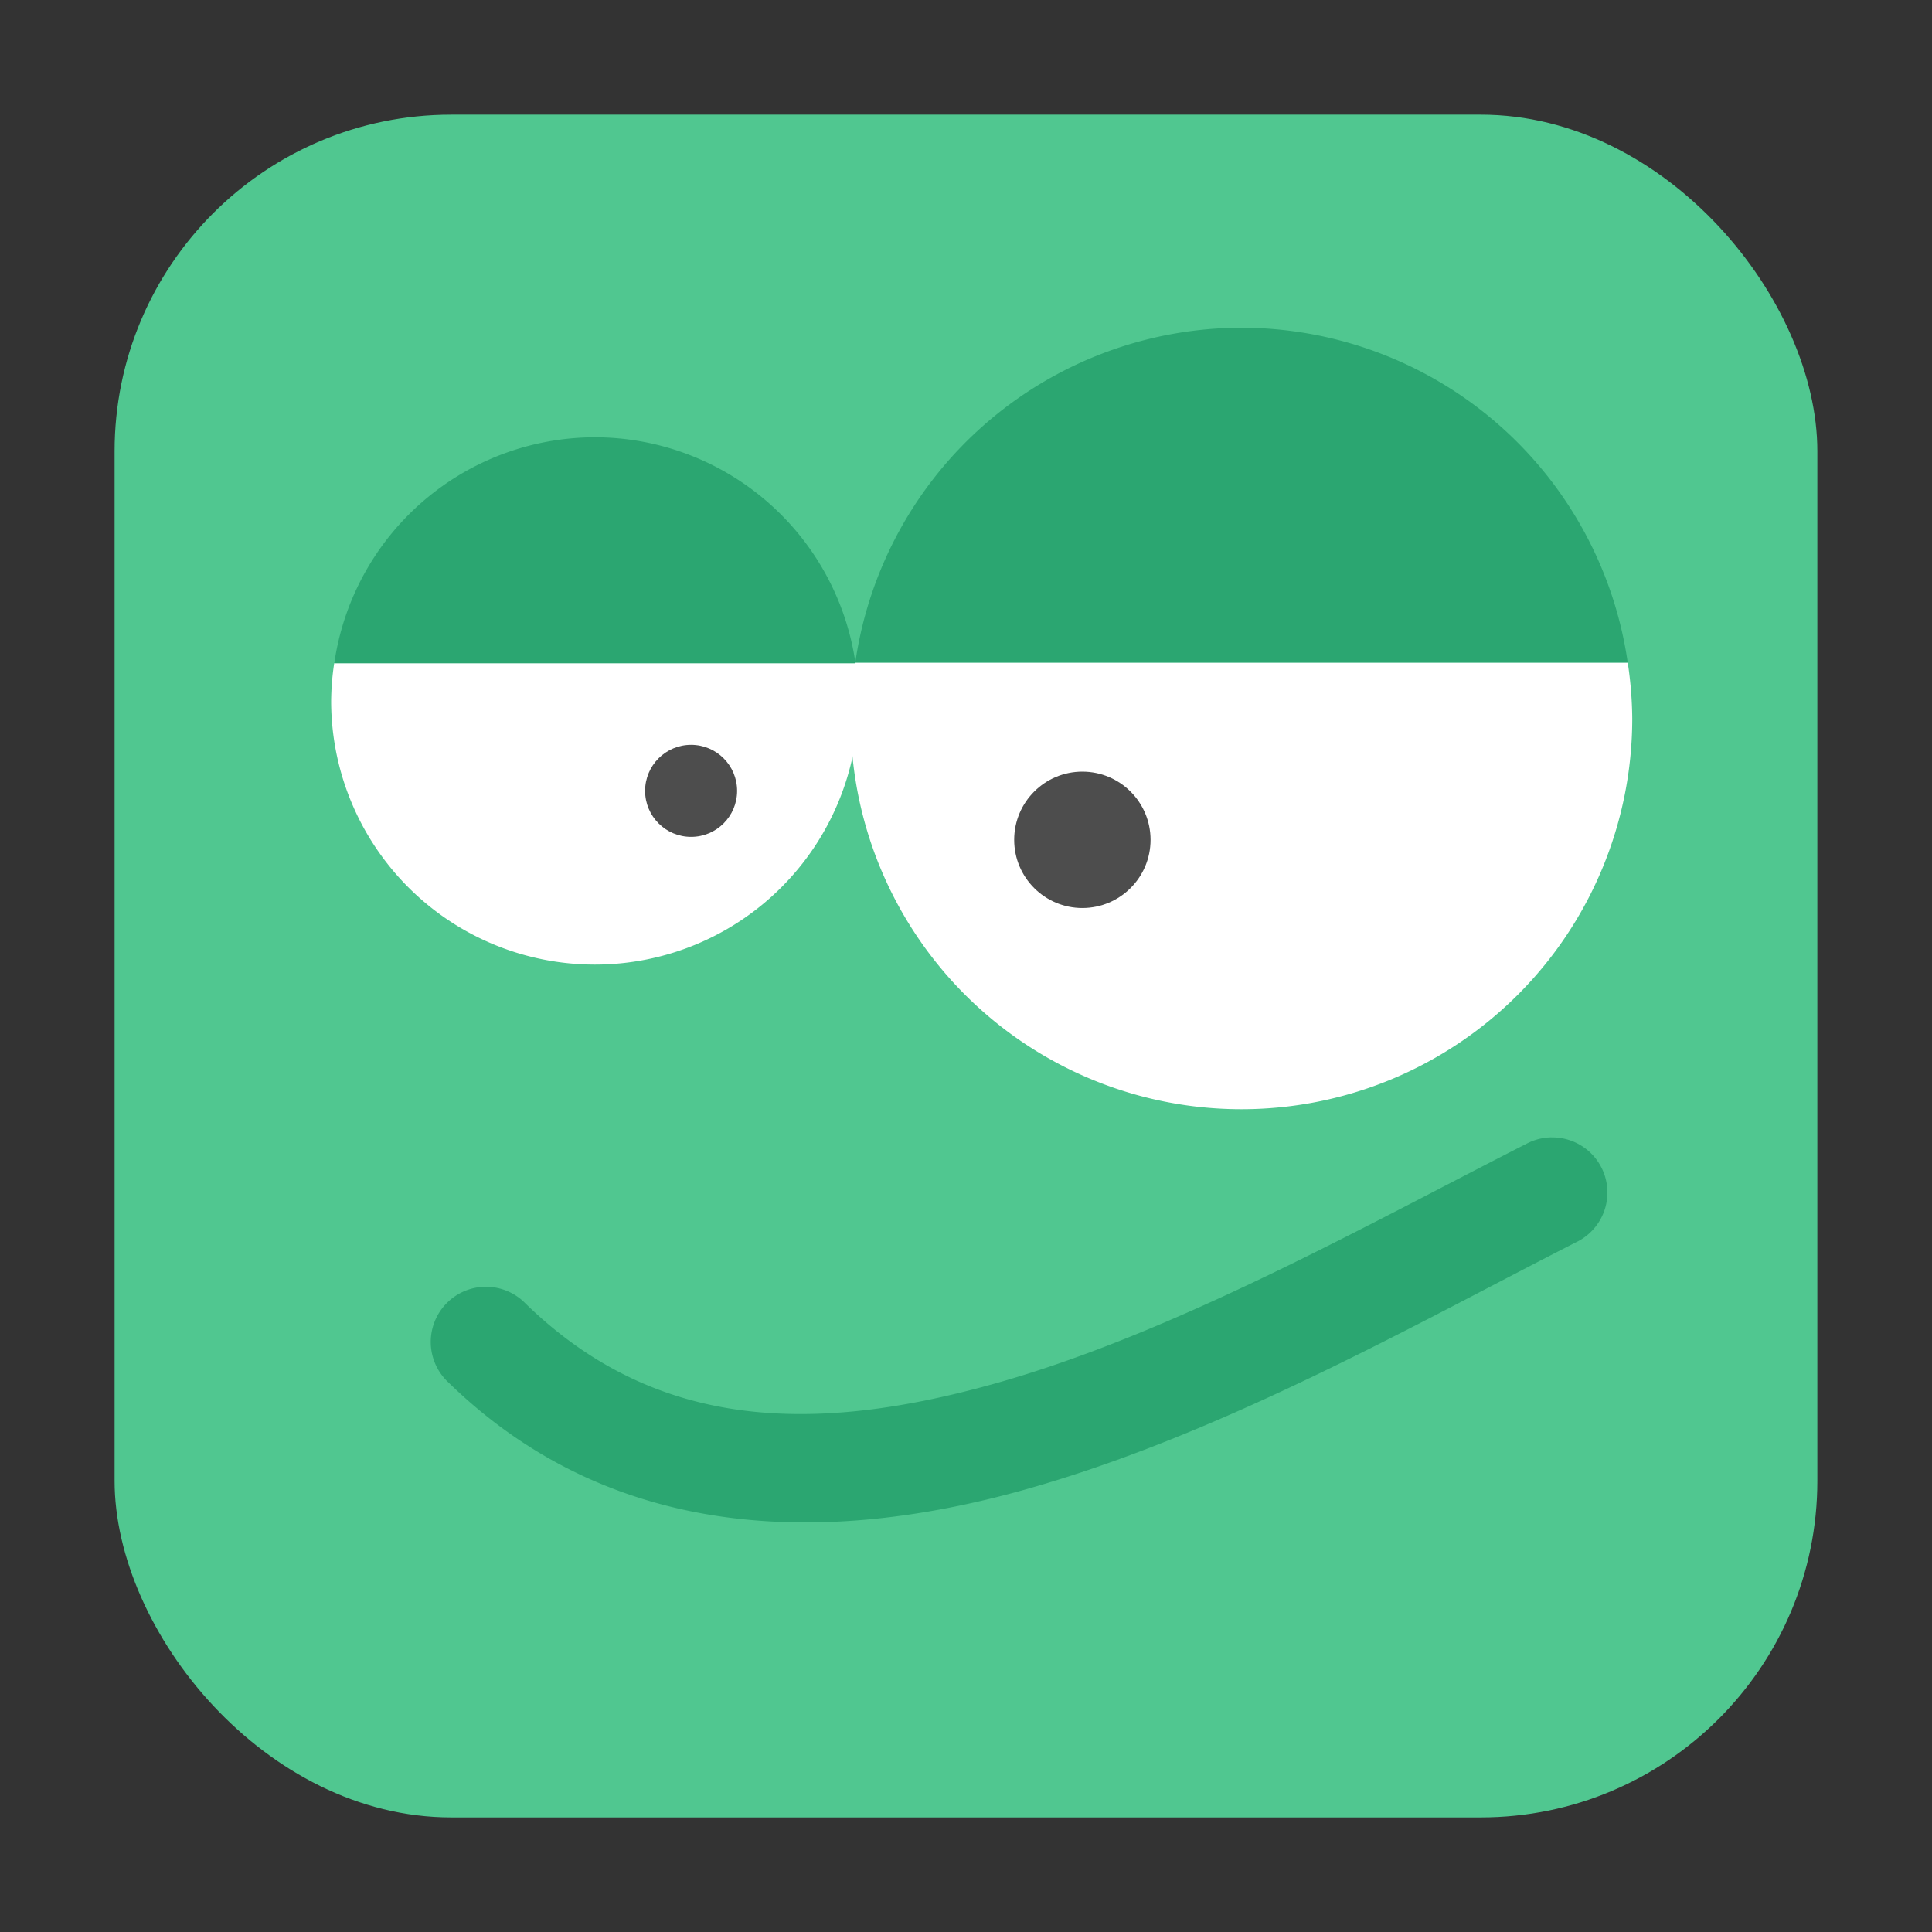 <?xml version="1.0" encoding="UTF-8" standalone="no"?>
<svg
   xmlns:dc="http://purl.org/dc/elements/1.1/"
   xmlns:cc="http://creativecommons.org/ns#"
   xmlns:rdf="http://www.w3.org/1999/02/22-rdf-syntax-ns#"
   xmlns:svg="http://www.w3.org/2000/svg"
   xmlns="http://www.w3.org/2000/svg"
   xmlns:sodipodi="http://sodipodi.sourceforge.net/DTD/sodipodi-0.dtd"
   xmlns:inkscape="http://www.inkscape.org/namespaces/inkscape"
   height="32"
   width="32"
   version="1"
   id="svg32"
   sodipodi:docname="cs-themes.svg"
   inkscape:version="0.92.2 2405546, 2018-03-11">
  <rect width="100%" height="100%" fill="#333333" stroke="none"/>
  <defs
     id="defs36" />
  <sodipodi:namedview
     pagecolor="#ffffff"
     bordercolor="#666666"
     borderopacity="1"
     objecttolerance="10"
     gridtolerance="10"
     guidetolerance="10"
     inkscape:pageopacity="0"
     inkscape:pageshadow="2"
     inkscape:window-width="1680"
     inkscape:window-height="972"
     id="namedview34"
     showgrid="false"
     inkscape:zoom="7.375"
     inkscape:cx="-24.71458"
     inkscape:cy="29.62407"
     inkscape:window-x="1360"
     inkscape:window-y="0"
     inkscape:window-maximized="1"
     inkscape:current-layer="svg32"
     showguides="true"
     inkscape:guide-bbox="true" />
  <g
     id="g980"
     transform="translate(0.545,-0.202)">
    <rect
       ry="5.575"
       y="2.101"
       x="1.353"
       height="28.203"
       width="28.203"
       id="rect4497-3-6"
       style="opacity:1;fill:#50c790;fill-opacity:1;fill-rule:evenodd;stroke:none;stroke-width:1.035;stroke-linecap:round;stroke-linejoin:bevel;stroke-miterlimit:4;stroke-dasharray:none;stroke-dashoffset:0;stroke-opacity:1" />
    <g
       transform="matrix(1.446,0,0,1.446,-0.189,-8.12)"
       id="g872">
      <path
         inkscape:connector-curvature="0"
         style="opacity:1;fill:#ffffff;fill-opacity:1;stroke:none;stroke-width:0.756;stroke-miterlimit:4;stroke-dasharray:none;stroke-opacity:1"
         d="m 3.582,13.352 a 3.02,3.02 0 0 0 -0.035,0.432 3.02,3.02 0 0 0 3.021,3.02 3.02,3.02 0 0 0 3.02,-3.02 3.02,3.02 0 0 0 -0.035,-0.432 z"
         id="path867" />
      <path
         inkscape:connector-curvature="0"
         style="opacity:1;fill:#2ba671;fill-opacity:1;stroke:none;stroke-width:0.756;stroke-miterlimit:4;stroke-dasharray:none;stroke-opacity:1"
         d="m 3.582,13.352 h 5.971 a 3.02,3.02 0 0 0 -2.984,-2.588 3.02,3.02 0 0 0 -2.986,2.588 z"
         id="path858" />
      <circle
         style="opacity:1;fill:#4d4d4d;fill-opacity:1;stroke:none;stroke-width:0.756;stroke-miterlimit:4;stroke-dasharray:none;stroke-opacity:1"
         id="path862"
         cx="7.67"
         cy="14.814"
         r="0.527" />
    </g>
    <g
       id="g872-7"
       transform="matrix(2.143,0,0,2.143,5.943,-17.437)">
      <path
         style="opacity:1;fill:#ffffff;fill-opacity:1;stroke:none;stroke-width:0.756;stroke-miterlimit:4;stroke-dasharray:none;stroke-opacity:1"
         d="m 3.582,13.352 a 3.02,3.02 0 0 0 -0.035,0.432 3.02,3.02 0 0 0 3.021,3.02 3.02,3.02 0 0 0 3.02,-3.02 3.02,3.02 0 0 0 -0.035,-0.432 z"
         id="path867-5"
         inkscape:connector-curvature="0" />
      <path
         style="opacity:1;fill:#2ba671;fill-opacity:1;stroke:none;stroke-width:0.756;stroke-miterlimit:4;stroke-dasharray:none;stroke-opacity:1"
         d="m 3.582,13.352 h 5.971 a 3.02,3.02 0 0 0 -2.984,-2.588 3.02,3.02 0 0 0 -2.986,2.588 z"
         id="path858-3"
         inkscape:connector-curvature="0" />
      <circle
         style="opacity:1;fill:#4d4d4d;fill-opacity:1;stroke:none;stroke-width:0.756;stroke-miterlimit:4;stroke-dasharray:none;stroke-opacity:1"
         id="path862-5"
         cx="5.338"
         cy="14.722"
         r="0.527" />
    </g>
    <path
       inkscape:connector-curvature="0"
       id="path898"
       d="m 25.151,19.04 a 0.913,0.913 0 0 0 -0.41,0.105 c -2.697,1.373 -5.849,3.145 -8.822,3.977 -2.973,0.831 -5.593,0.781 -7.76,-1.33 a 0.914,0.914 0 1 0 -1.275,1.309 c 2.707,2.637 6.236,2.7 9.527,1.779 3.291,-0.92 6.521,-2.765 9.158,-4.107 a 0.913,0.913 0 0 0 -0.418,-1.732 z"
       style="color:#000000;font-style:normal;font-variant:normal;font-weight:normal;font-stretch:normal;font-size:medium;line-height:normal;font-family:sans-serif;font-variant-ligatures:normal;font-variant-position:normal;font-variant-caps:normal;font-variant-numeric:normal;font-variant-alternates:normal;font-feature-settings:normal;text-indent:0;text-align:start;text-decoration:none;text-decoration-line:none;text-decoration-style:solid;text-decoration-color:#000000;letter-spacing:normal;word-spacing:normal;text-transform:none;writing-mode:lr-tb;direction:ltr;text-orientation:mixed;dominant-baseline:auto;baseline-shift:baseline;text-anchor:start;white-space:normal;shape-padding:0;clip-rule:nonzero;display:inline;overflow:visible;visibility:visible;opacity:1;isolation:auto;mix-blend-mode:normal;color-interpolation:sRGB;color-interpolation-filters:linearRGB;solid-color:#000000;solid-opacity:1;vector-effect:none;fill:#2ba671;fill-opacity:1;fill-rule:nonzero;stroke:none;stroke-width:1.826;stroke-linecap:round;stroke-linejoin:miter;stroke-miterlimit:4;stroke-dasharray:none;stroke-dashoffset:0;stroke-opacity:1;color-rendering:auto;image-rendering:auto;shape-rendering:auto;text-rendering:auto;enable-background:accumulate" />
  </g>
  <rect
     style="opacity:1;fill:#d761cb;fill-opacity:1;fill-rule:evenodd;stroke:none;stroke-width:1.035;stroke-linecap:round;stroke-linejoin:bevel;stroke-miterlimit:4;stroke-dasharray:none;stroke-dashoffset:0;stroke-opacity:1"
     id="rect4497-3-6-6"
     width="28.203"
     height="28.203"
     x="-50.441"
     y="2.034"
     ry="5.575" />
  <path
     inkscape:connector-curvature="0"
     style="opacity:1;fill:#ffffff;fill-opacity:1;stroke:none;stroke-width:1.093;stroke-miterlimit:4;stroke-dasharray:none;stroke-opacity:1"
     d="m -46.804,11.114 a 4.366,4.366 0 0 0 -0.051,0.624 4.366,4.366 0 0 0 4.368,4.365 4.366,4.366 0 0 0 4.365,-4.365 4.366,4.366 0 0 0 -0.051,-0.624 z"
     id="path867-9" />
  <path
     inkscape:connector-curvature="0"
     style="opacity:1;fill:#e0accb;fill-opacity:1;stroke:none;stroke-width:1.093;stroke-miterlimit:4;stroke-dasharray:none;stroke-opacity:1"
     d="m -46.804,11.114 h 8.631 a 4.366,4.366 0 0 0 -4.314,-3.741 4.366,4.366 0 0 0 -4.317,3.741 z"
     id="path858-1" />
  <circle
     style="opacity:1;fill:#4d4d4d;fill-opacity:1;stroke:none;stroke-width:1.093;stroke-miterlimit:4;stroke-dasharray:none;stroke-opacity:1"
     id="path862-2"
     cx="-40.894"
     cy="13.227"
     r="0.762" />
  <path
     style="opacity:1;fill:#ffffff;fill-opacity:1;stroke:none;stroke-width:1.62;stroke-miterlimit:4;stroke-dasharray:none;stroke-opacity:1"
     d="m -38.173,11.114 a 6.473,6.473 0 0 0 -0.075,0.925 6.473,6.473 0 0 0 6.476,6.472 6.473,6.473 0 0 0 6.472,-6.472 6.473,6.473 0 0 0 -0.075,-0.925 z"
     id="path867-5-0"
     inkscape:connector-curvature="0" />
  <path
     style="opacity:1;fill:#e0accb;fill-opacity:1;stroke:none;stroke-width:1.62;stroke-miterlimit:4;stroke-dasharray:none;stroke-opacity:1"
     d="m -38.173,11.114 h 12.798 a 6.473,6.473 0 0 0 -6.397,-5.547 6.473,6.473 0 0 0 -6.401,5.547 z"
     id="path858-3-9"
     inkscape:connector-curvature="0" />
  <circle
     style="opacity:1;fill:#4d4d4d;fill-opacity:1;stroke:none;stroke-width:1.62;stroke-miterlimit:4;stroke-dasharray:none;stroke-opacity:1"
     id="path862-5-3"
     cx="-34.408"
     cy="14.052"
     r="1.13" />
  <path
     style="color:#000000;font-style:normal;font-variant:normal;font-weight:normal;font-stretch:normal;font-size:medium;line-height:normal;font-family:sans-serif;font-variant-ligatures:normal;font-variant-position:normal;font-variant-caps:normal;font-variant-numeric:normal;font-variant-alternates:normal;font-feature-settings:normal;text-indent:0;text-align:start;text-decoration:none;text-decoration-line:none;text-decoration-style:solid;text-decoration-color:#000000;letter-spacing:normal;word-spacing:normal;text-transform:none;writing-mode:lr-tb;direction:ltr;text-orientation:mixed;dominant-baseline:auto;baseline-shift:baseline;text-anchor:start;white-space:normal;shape-padding:0;clip-rule:nonzero;display:inline;overflow:visible;visibility:visible;opacity:1;isolation:auto;mix-blend-mode:normal;color-interpolation:sRGB;color-interpolation-filters:linearRGB;solid-color:#000000;solid-opacity:1;vector-effect:none;fill:#e0accb;fill-opacity:1;fill-rule:nonzero;stroke:none;stroke-width:1.826;stroke-linecap:round;stroke-linejoin:miter;stroke-miterlimit:4;stroke-dasharray:none;stroke-dashoffset:0;stroke-opacity:1;color-rendering:auto;image-rendering:auto;shape-rendering:auto;text-rendering:auto;enable-background:accumulate"
     d="m -26.643,18.973 a 0.913,0.913 0 0 0 -0.41,0.105 c -2.697,1.373 -5.849,3.145 -8.822,3.977 -2.973,0.831 -5.593,0.781 -7.76,-1.33 a 0.914,0.914 0 1 0 -1.275,1.309 c 2.707,2.637 6.236,2.7 9.527,1.779 3.291,-0.92 6.521,-2.765 9.158,-4.107 a 0.913,0.913 0 0 0 -0.418,-1.732 z"
     id="path898-6"
     inkscape:connector-curvature="0" />
</svg>
